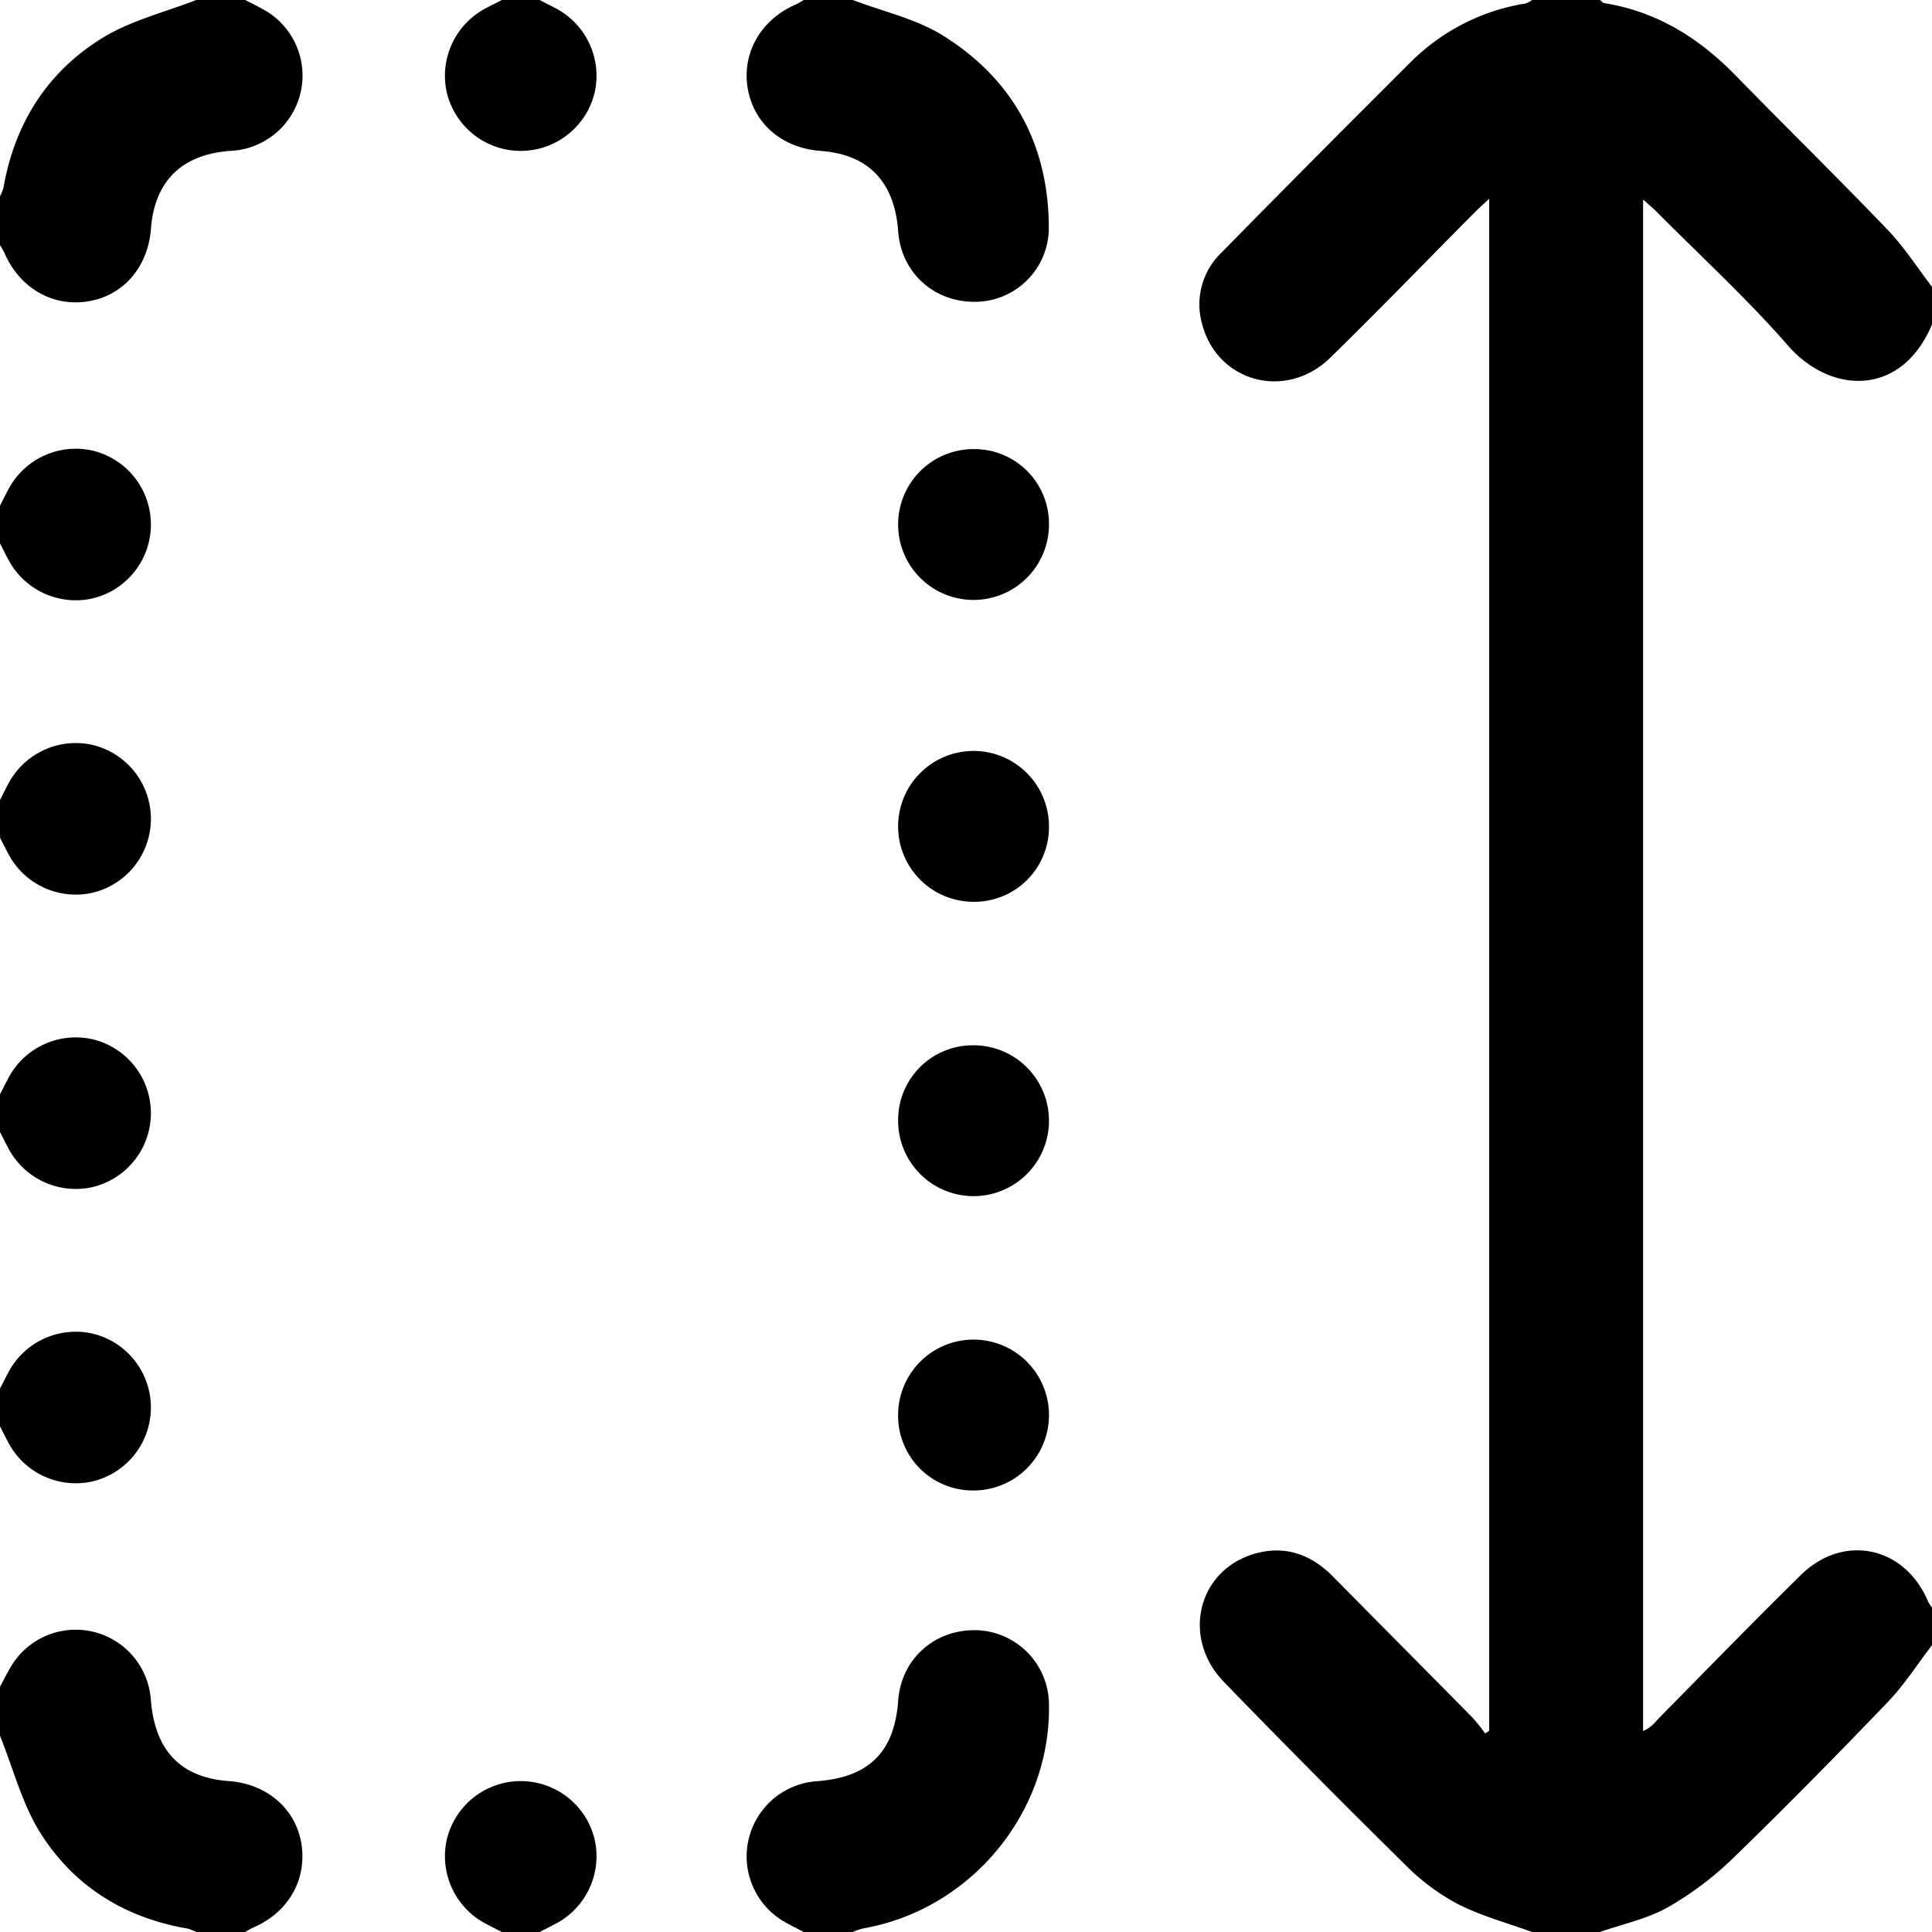 <svg id="Layer_1" data-name="Layer 1" xmlns="http://www.w3.org/2000/svg" viewBox="0 0 512 512"><path d="M460,677c-6.636-2.434-13.572-4.282-19.814-7.484a58.22,58.22,0,0,1-13.904-10.438q-24.206-23.872-47.875-48.286c-11.656-11.999-6.798-30.373,8.959-34.272,7.774-1.924,14.376.687,19.934,6.325,12.286,12.462,24.633,24.863,36.917,37.327a49.895,49.895,0,0,1,3.369,4.219l1.065-.73V217.67c-1.602,1.507-2.869,2.628-4.059,3.827-12.678,12.777-25.184,25.73-38.06,38.304-11.703,11.428-29.971,6.5-33.976-8.996a18.991,18.991,0,0,1,5.16-18.872q25.05-25.502,50.384-50.724a55.476,55.476,0,0,1,30.25-15.3A5.878,5.878,0,0,0,460,165l18,0c.383.286.736.764,1.154.831,13.877,2.22,25.073,9.197,34.757,19.12,13.381,13.712,27.073,27.122,40.333,40.948C558.636,230.478,562.108,235.941,566,241v10c-8.222,19.452-27.023,18.358-38.147,5.598-10.818-12.41-23.037-23.599-34.656-35.309-1.1-1.109-2.313-2.106-3.757-3.412V623.718c2.181-.844,3.208-2.395,4.49-3.695,12.4-12.578,24.714-25.245,37.311-37.623,11.332-11.136,27.603-7.599,33.733,7.049A9.711,9.711,0,0,0,566,591v10c-3.892,5.059-7.363,10.523-11.756,15.101-13.379,13.943-26.927,27.738-40.807,41.179a86.197,86.197,0,0,1-17.414,13.16c-5.496,3.095-11.977,4.441-18.023,6.56Z" transform="translate(-54 -165)"/><path d="M119,165c1.573.818,3.164,1.604,4.716,2.46a19.977,19.977,0,0,1-8.566,37.516c-12.961.916-20.171,7.96-21.151,20.661-.78,10.105-7.214,17.601-16.474,19.191-9.49,1.629-18.335-3.46-22.361-12.836A18.075,18.075,0,0,0,54,230V217a11.052,11.052,0,0,0,.921-2.243c2.983-17.149,11.71-30.845,26.423-39.821C88.806,170.384,97.734,168.235,106,165Z" transform="translate(-54 -165)"/><path d="M54,612c.998-1.841,1.921-3.728,3.008-5.515A19.959,19.959,0,0,1,93.967,615.365c1.056,13.575,7.889,20.725,20.685,21.642,10.023.719,17.67,7.284,19.196,16.481,1.594,9.604-3.433,18.366-12.808,22.364A20.643,20.643,0,0,0,119,677H106a11.489,11.489,0,0,0-2.272-.905c-16.61-2.828-30.063-11.171-38.953-25.227C59.854,643.086,57.507,633.676,54,625Z" transform="translate(-54 -165)"/><path d="M280,165c8.007,3.061,16.738,4.96,23.878,9.411,18.545,11.558,28.009,28.873,28.07,50.913A19.604,19.604,0,0,1,312.756,244.98c-11.14.25-19.924-7.652-20.725-18.645-.96-13.18-7.912-20.412-20.509-21.337-10.163-.746-17.673-7.117-19.337-16.404-1.695-9.461,3.419-18.423,12.78-22.441A20.398,20.398,0,0,0,267,165Z" transform="translate(-54 -165)"/><path d="M267,677c-1.572-.824-3.161-1.618-4.712-2.479a19.983,19.983,0,0,1,8.235-37.485c13.782-1.035,20.514-7.724,21.508-21.372.801-10.992,9.585-18.894,20.725-18.645a19.793,19.793,0,0,1,19.232,19.657c.53,28.744-20.747,54.397-49.206,59.364A18,18,0,0,0,280,677Z" transform="translate(-54 -165)"/><path d="M197,165c1.43.735,2.868,1.456,4.29,2.206a20.2,20.2,0,0,1,10.291,22.347,20.138,20.138,0,0,1-39.163-0A20.2,20.2,0,0,1,182.71,167.206c1.422-.75,2.86-1.471,4.29-2.206Z" transform="translate(-54 -165)"/><path d="M54,299c.735-1.43,1.456-2.868,2.206-4.29A20.2,20.2,0,0,1,78.553,284.419a20.138,20.138,0,0,1,0,39.163A20.2,20.2,0,0,1,56.206,313.29C55.456,311.868,54.735,310.43,54,309Z" transform="translate(-54 -165)"/><path d="M54,377c.735-1.43,1.456-2.868,2.206-4.29a20.2,20.2,0,0,1,22.347-10.291,20.138,20.138,0,0,1,0,39.163A20.2,20.2,0,0,1,56.206,391.29C55.456,389.868,54.735,388.43,54,387Z" transform="translate(-54 -165)"/><path d="M54,455c.735-1.43,1.456-2.868,2.206-4.29a20.2,20.2,0,0,1,22.347-10.291,20.138,20.138,0,0,1,0,39.163A20.2,20.2,0,0,1,56.206,469.29C55.456,467.868,54.735,466.43,54,465Z" transform="translate(-54 -165)"/><path d="M54,533c.735-1.43,1.456-2.868,2.206-4.29a20.2,20.2,0,0,1,22.347-10.291,20.138,20.138,0,0,1,0,39.163A20.2,20.2,0,0,1,56.206,547.29C55.456,545.868,54.735,544.43,54,543Z" transform="translate(-54 -165)"/><path d="M187,677c-1.43-.735-2.868-1.456-4.29-2.206a20.2,20.2,0,0,1-10.291-22.347,20.138,20.138,0,0,1,39.163,0A20.2,20.2,0,0,1,201.29,674.794c-1.422.75-2.86,1.471-4.29,2.206Z" transform="translate(-54 -165)"/><path d="M331.988,303.944a19.988,19.988,0,1,1-19.919-19.932A19.784,19.784,0,0,1,331.988,303.944Z" transform="translate(-54 -165)"/><path d="M312.003,403.988a19.989,19.989,0,1,1,19.984-19.866A19.788,19.788,0,0,1,312.003,403.988Z" transform="translate(-54 -165)"/><path d="M311.969,442.012a19.988,19.988,0,1,1-19.956,19.894A19.785,19.785,0,0,1,311.969,442.012Z" transform="translate(-54 -165)"/><path d="M292.012,539.707a19.991,19.991,0,1,1,19.57,20.281A19.79,19.79,0,0,1,292.012,539.707Z" transform="translate(-54 -165)"/></svg>